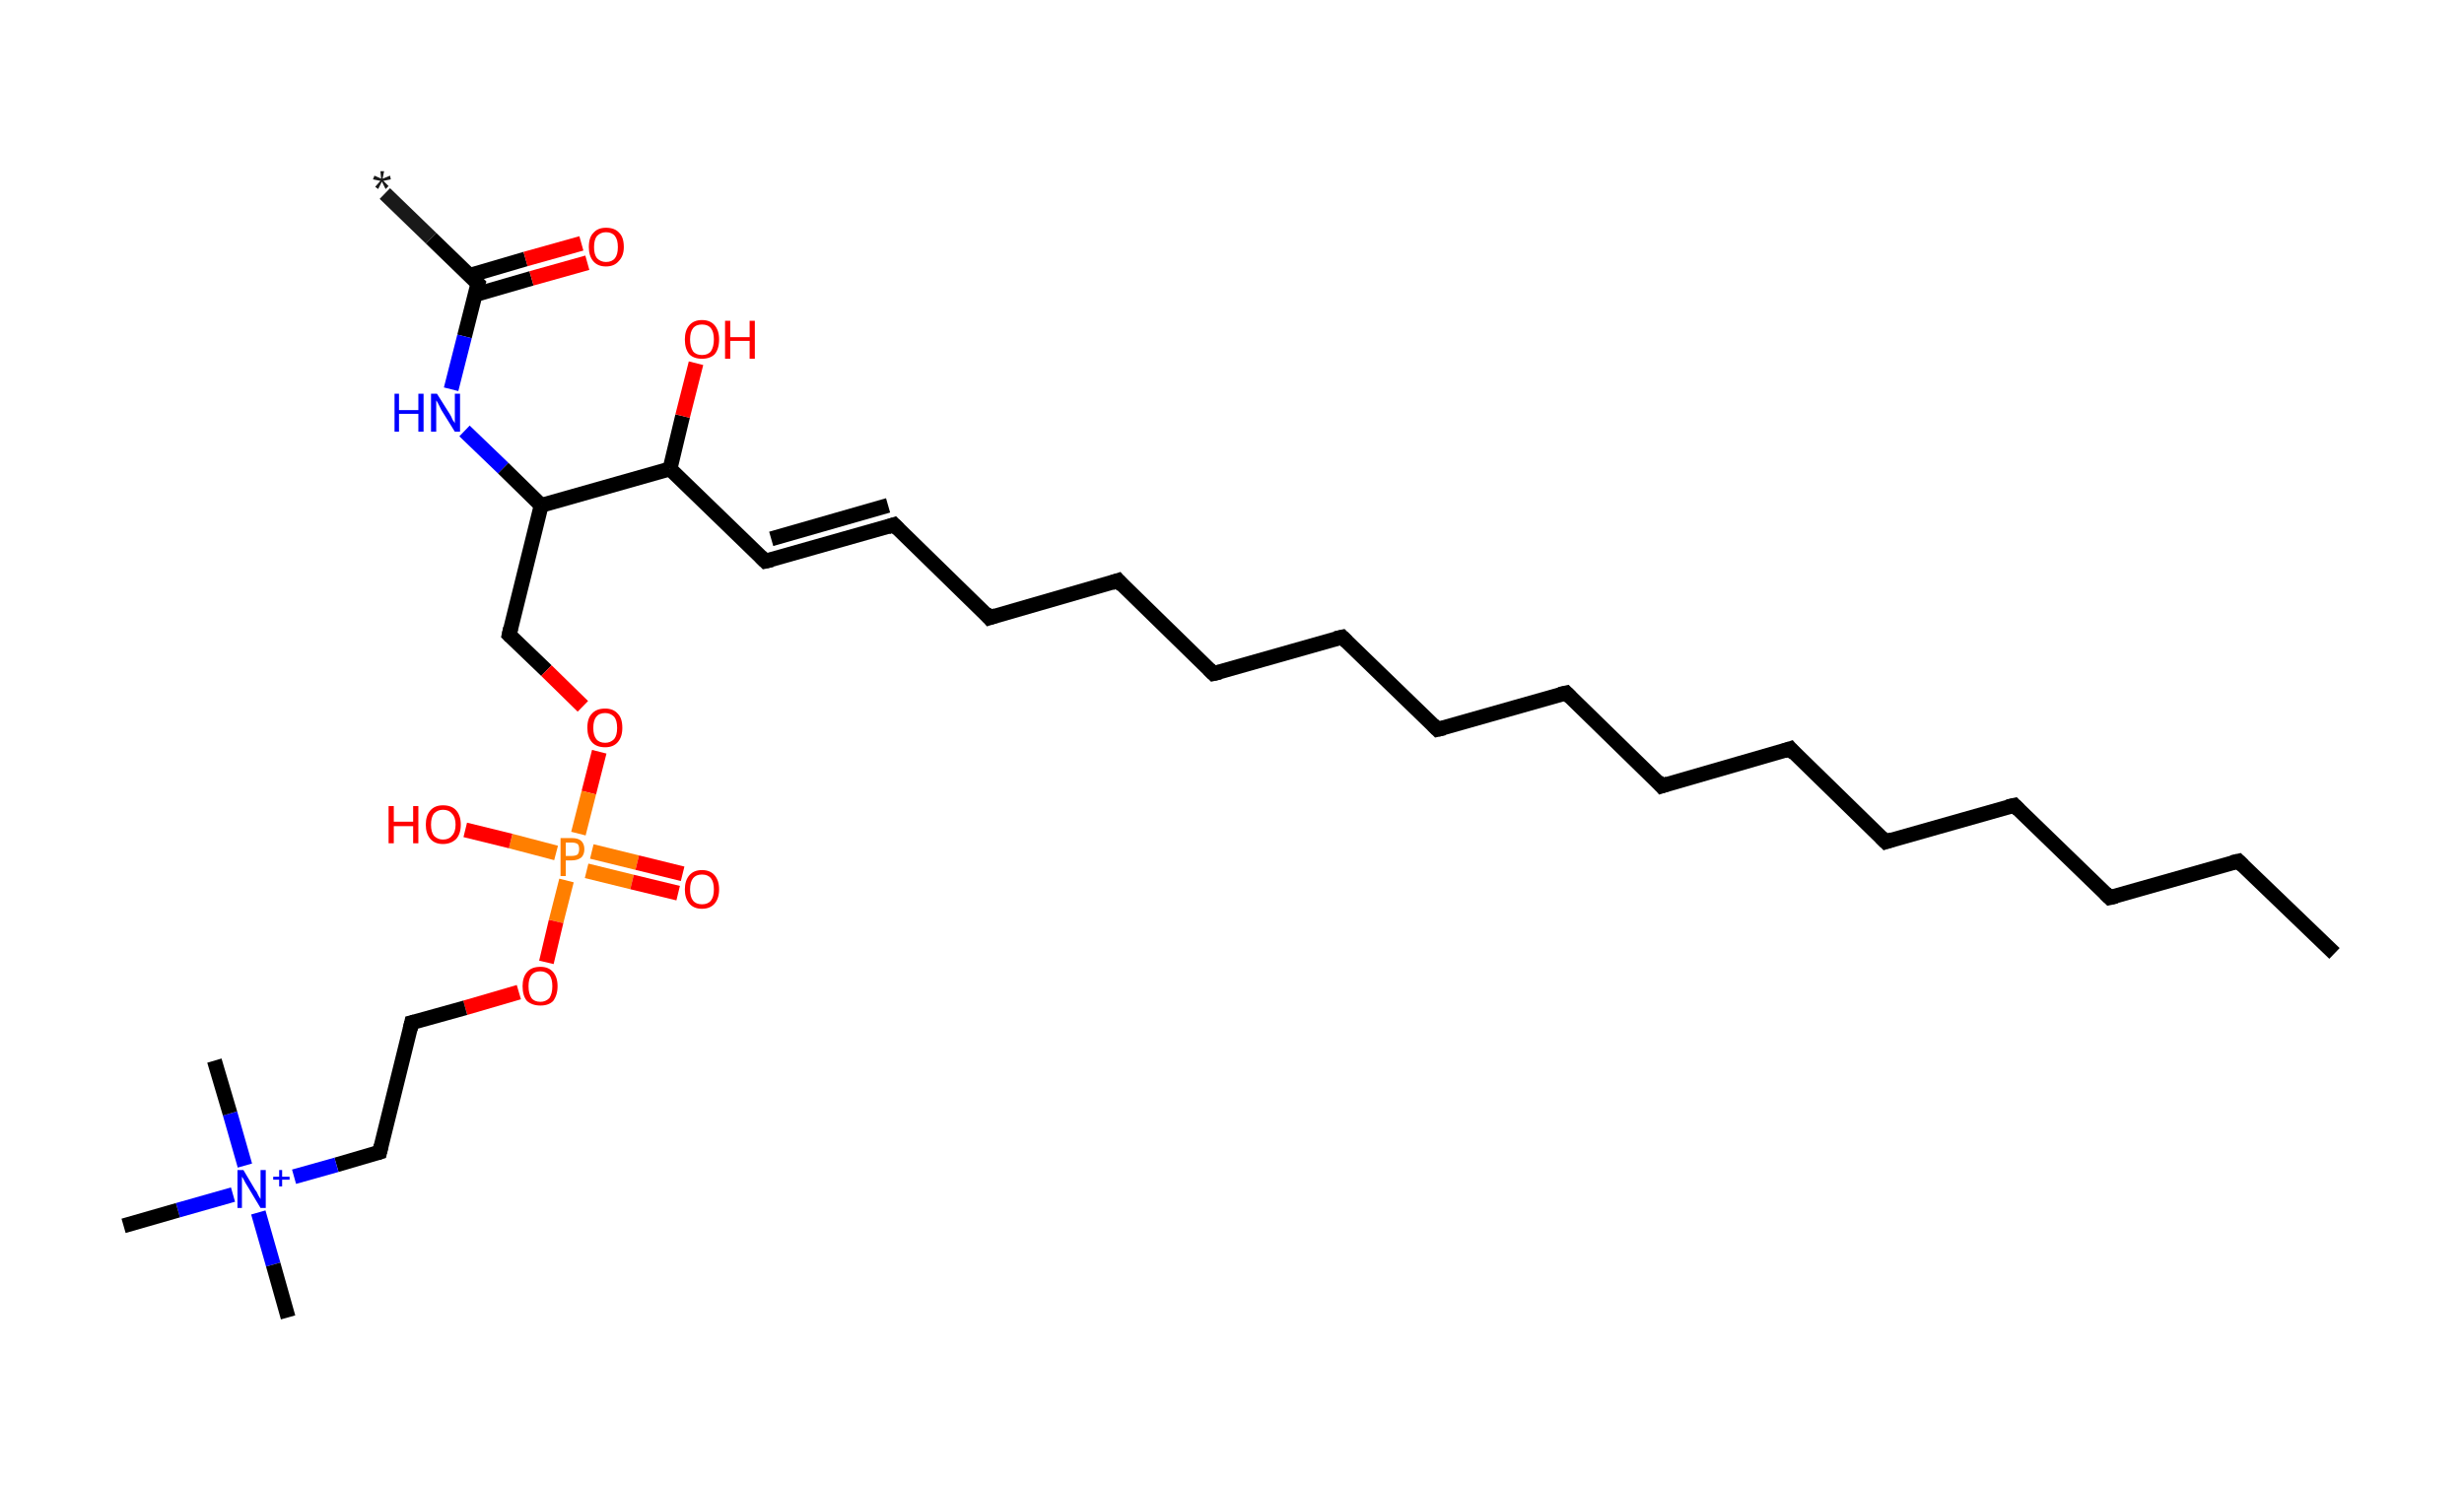 <?xml version='1.0' encoding='ASCII' standalone='yes'?>
<svg xmlns="http://www.w3.org/2000/svg" xmlns:rdkit="http://www.rdkit.org/xml" xmlns:xlink="http://www.w3.org/1999/xlink" version="1.1" baseProfile="full" xml:space="preserve" width="331px" height="200px" viewBox="0 0 331 200">
<!-- END OF HEADER -->
<rect style="opacity:1.0;fill:#FFFFFF;stroke:none" width="331.0" height="200.0" x="0.0" y="0.0"> </rect>
<path class="bond-0 atom-0 atom-1" d="M 51.7,26.0 L 57.9,32.0" style="fill:none;fill-rule:evenodd;stroke:#191919;stroke-width:2.0px;stroke-linecap:butt;stroke-linejoin:miter;stroke-opacity:1"/>
<path class="bond-0 atom-0 atom-1" d="M 57.9,32.0 L 64.2,38.1" style="fill:none;fill-rule:evenodd;stroke:#000000;stroke-width:2.0px;stroke-linecap:butt;stroke-linejoin:miter;stroke-opacity:1"/>
<path class="bond-1 atom-1 atom-2" d="M 63.8,39.6 L 71.4,37.4" style="fill:none;fill-rule:evenodd;stroke:#000000;stroke-width:2.0px;stroke-linecap:butt;stroke-linejoin:miter;stroke-opacity:1"/>
<path class="bond-1 atom-1 atom-2" d="M 71.4,37.4 L 78.9,35.3" style="fill:none;fill-rule:evenodd;stroke:#FF0000;stroke-width:2.0px;stroke-linecap:butt;stroke-linejoin:miter;stroke-opacity:1"/>
<path class="bond-1 atom-1 atom-2" d="M 63.1,37.0 L 70.6,34.8" style="fill:none;fill-rule:evenodd;stroke:#000000;stroke-width:2.0px;stroke-linecap:butt;stroke-linejoin:miter;stroke-opacity:1"/>
<path class="bond-1 atom-1 atom-2" d="M 70.6,34.8 L 78.1,32.7" style="fill:none;fill-rule:evenodd;stroke:#FF0000;stroke-width:2.0px;stroke-linecap:butt;stroke-linejoin:miter;stroke-opacity:1"/>
<path class="bond-2 atom-1 atom-3" d="M 64.2,38.1 L 62.4,45.2" style="fill:none;fill-rule:evenodd;stroke:#000000;stroke-width:2.0px;stroke-linecap:butt;stroke-linejoin:miter;stroke-opacity:1"/>
<path class="bond-2 atom-1 atom-3" d="M 62.4,45.2 L 60.6,52.3" style="fill:none;fill-rule:evenodd;stroke:#0000FF;stroke-width:2.0px;stroke-linecap:butt;stroke-linejoin:miter;stroke-opacity:1"/>
<path class="bond-3 atom-3 atom-4" d="M 62.4,57.9 L 67.6,62.9" style="fill:none;fill-rule:evenodd;stroke:#0000FF;stroke-width:2.0px;stroke-linecap:butt;stroke-linejoin:miter;stroke-opacity:1"/>
<path class="bond-3 atom-3 atom-4" d="M 67.6,62.9 L 72.7,67.9" style="fill:none;fill-rule:evenodd;stroke:#000000;stroke-width:2.0px;stroke-linecap:butt;stroke-linejoin:miter;stroke-opacity:1"/>
<path class="bond-4 atom-4 atom-5" d="M 72.7,67.9 L 68.4,85.3" style="fill:none;fill-rule:evenodd;stroke:#000000;stroke-width:2.0px;stroke-linecap:butt;stroke-linejoin:miter;stroke-opacity:1"/>
<path class="bond-5 atom-5 atom-6" d="M 68.4,85.3 L 73.4,90.1" style="fill:none;fill-rule:evenodd;stroke:#000000;stroke-width:2.0px;stroke-linecap:butt;stroke-linejoin:miter;stroke-opacity:1"/>
<path class="bond-5 atom-5 atom-6" d="M 73.4,90.1 L 78.3,94.9" style="fill:none;fill-rule:evenodd;stroke:#FF0000;stroke-width:2.0px;stroke-linecap:butt;stroke-linejoin:miter;stroke-opacity:1"/>
<path class="bond-6 atom-6 atom-7" d="M 80.5,101.0 L 79.1,106.5" style="fill:none;fill-rule:evenodd;stroke:#FF0000;stroke-width:2.0px;stroke-linecap:butt;stroke-linejoin:miter;stroke-opacity:1"/>
<path class="bond-6 atom-6 atom-7" d="M 79.1,106.5 L 77.7,112.0" style="fill:none;fill-rule:evenodd;stroke:#FF7F00;stroke-width:2.0px;stroke-linecap:butt;stroke-linejoin:miter;stroke-opacity:1"/>
<path class="bond-7 atom-7 atom-8" d="M 78.8,117.0 L 84.9,118.5" style="fill:none;fill-rule:evenodd;stroke:#FF7F00;stroke-width:2.0px;stroke-linecap:butt;stroke-linejoin:miter;stroke-opacity:1"/>
<path class="bond-7 atom-7 atom-8" d="M 84.9,118.5 L 91.1,120.0" style="fill:none;fill-rule:evenodd;stroke:#FF0000;stroke-width:2.0px;stroke-linecap:butt;stroke-linejoin:miter;stroke-opacity:1"/>
<path class="bond-7 atom-7 atom-8" d="M 79.5,114.4 L 85.6,115.9" style="fill:none;fill-rule:evenodd;stroke:#FF7F00;stroke-width:2.0px;stroke-linecap:butt;stroke-linejoin:miter;stroke-opacity:1"/>
<path class="bond-7 atom-7 atom-8" d="M 85.6,115.9 L 91.7,117.4" style="fill:none;fill-rule:evenodd;stroke:#FF0000;stroke-width:2.0px;stroke-linecap:butt;stroke-linejoin:miter;stroke-opacity:1"/>
<path class="bond-8 atom-7 atom-9" d="M 74.7,114.6 L 68.6,113.0" style="fill:none;fill-rule:evenodd;stroke:#FF7F00;stroke-width:2.0px;stroke-linecap:butt;stroke-linejoin:miter;stroke-opacity:1"/>
<path class="bond-8 atom-7 atom-9" d="M 68.6,113.0 L 62.5,111.5" style="fill:none;fill-rule:evenodd;stroke:#FF0000;stroke-width:2.0px;stroke-linecap:butt;stroke-linejoin:miter;stroke-opacity:1"/>
<path class="bond-9 atom-7 atom-10" d="M 76.1,118.3 L 74.7,123.8" style="fill:none;fill-rule:evenodd;stroke:#FF7F00;stroke-width:2.0px;stroke-linecap:butt;stroke-linejoin:miter;stroke-opacity:1"/>
<path class="bond-9 atom-7 atom-10" d="M 74.7,123.8 L 73.4,129.3" style="fill:none;fill-rule:evenodd;stroke:#FF0000;stroke-width:2.0px;stroke-linecap:butt;stroke-linejoin:miter;stroke-opacity:1"/>
<path class="bond-10 atom-10 atom-11" d="M 69.7,133.3 L 62.5,135.4" style="fill:none;fill-rule:evenodd;stroke:#FF0000;stroke-width:2.0px;stroke-linecap:butt;stroke-linejoin:miter;stroke-opacity:1"/>
<path class="bond-10 atom-10 atom-11" d="M 62.5,135.4 L 55.3,137.4" style="fill:none;fill-rule:evenodd;stroke:#000000;stroke-width:2.0px;stroke-linecap:butt;stroke-linejoin:miter;stroke-opacity:1"/>
<path class="bond-11 atom-11 atom-12" d="M 55.3,137.4 L 51.0,154.8" style="fill:none;fill-rule:evenodd;stroke:#000000;stroke-width:2.0px;stroke-linecap:butt;stroke-linejoin:miter;stroke-opacity:1"/>
<path class="bond-12 atom-12 atom-13" d="M 51.0,154.8 L 45.2,156.5" style="fill:none;fill-rule:evenodd;stroke:#000000;stroke-width:2.0px;stroke-linecap:butt;stroke-linejoin:miter;stroke-opacity:1"/>
<path class="bond-12 atom-12 atom-13" d="M 45.2,156.5 L 39.5,158.1" style="fill:none;fill-rule:evenodd;stroke:#0000FF;stroke-width:2.0px;stroke-linecap:butt;stroke-linejoin:miter;stroke-opacity:1"/>
<path class="bond-13 atom-13 atom-14" d="M 34.7,162.9 L 36.7,169.9" style="fill:none;fill-rule:evenodd;stroke:#0000FF;stroke-width:2.0px;stroke-linecap:butt;stroke-linejoin:miter;stroke-opacity:1"/>
<path class="bond-13 atom-13 atom-14" d="M 36.7,169.9 L 38.7,177.0" style="fill:none;fill-rule:evenodd;stroke:#000000;stroke-width:2.0px;stroke-linecap:butt;stroke-linejoin:miter;stroke-opacity:1"/>
<path class="bond-14 atom-13 atom-15" d="M 32.9,156.6 L 30.9,149.6" style="fill:none;fill-rule:evenodd;stroke:#0000FF;stroke-width:2.0px;stroke-linecap:butt;stroke-linejoin:miter;stroke-opacity:1"/>
<path class="bond-14 atom-13 atom-15" d="M 30.9,149.6 L 28.8,142.5" style="fill:none;fill-rule:evenodd;stroke:#000000;stroke-width:2.0px;stroke-linecap:butt;stroke-linejoin:miter;stroke-opacity:1"/>
<path class="bond-15 atom-13 atom-16" d="M 31.3,160.5 L 23.9,162.6" style="fill:none;fill-rule:evenodd;stroke:#0000FF;stroke-width:2.0px;stroke-linecap:butt;stroke-linejoin:miter;stroke-opacity:1"/>
<path class="bond-15 atom-13 atom-16" d="M 23.9,162.6 L 16.6,164.7" style="fill:none;fill-rule:evenodd;stroke:#000000;stroke-width:2.0px;stroke-linecap:butt;stroke-linejoin:miter;stroke-opacity:1"/>
<path class="bond-16 atom-4 atom-17" d="M 72.7,67.9 L 90.0,63.0" style="fill:none;fill-rule:evenodd;stroke:#000000;stroke-width:2.0px;stroke-linecap:butt;stroke-linejoin:miter;stroke-opacity:1"/>
<path class="bond-17 atom-17 atom-18" d="M 90.0,63.0 L 91.7,55.9" style="fill:none;fill-rule:evenodd;stroke:#000000;stroke-width:2.0px;stroke-linecap:butt;stroke-linejoin:miter;stroke-opacity:1"/>
<path class="bond-17 atom-17 atom-18" d="M 91.7,55.9 L 93.5,48.8" style="fill:none;fill-rule:evenodd;stroke:#FF0000;stroke-width:2.0px;stroke-linecap:butt;stroke-linejoin:miter;stroke-opacity:1"/>
<path class="bond-18 atom-17 atom-19" d="M 90.0,63.0 L 102.8,75.4" style="fill:none;fill-rule:evenodd;stroke:#000000;stroke-width:2.0px;stroke-linecap:butt;stroke-linejoin:miter;stroke-opacity:1"/>
<path class="bond-19 atom-19 atom-20" d="M 102.8,75.4 L 120.1,70.5" style="fill:none;fill-rule:evenodd;stroke:#000000;stroke-width:2.0px;stroke-linecap:butt;stroke-linejoin:miter;stroke-opacity:1"/>
<path class="bond-19 atom-19 atom-20" d="M 103.6,72.4 L 119.3,67.9" style="fill:none;fill-rule:evenodd;stroke:#000000;stroke-width:2.0px;stroke-linecap:butt;stroke-linejoin:miter;stroke-opacity:1"/>
<path class="bond-20 atom-20 atom-21" d="M 120.1,70.5 L 132.9,83.0" style="fill:none;fill-rule:evenodd;stroke:#000000;stroke-width:2.0px;stroke-linecap:butt;stroke-linejoin:miter;stroke-opacity:1"/>
<path class="bond-21 atom-21 atom-22" d="M 132.9,83.0 L 150.2,78.0" style="fill:none;fill-rule:evenodd;stroke:#000000;stroke-width:2.0px;stroke-linecap:butt;stroke-linejoin:miter;stroke-opacity:1"/>
<path class="bond-22 atom-22 atom-23" d="M 150.2,78.0 L 163.0,90.5" style="fill:none;fill-rule:evenodd;stroke:#000000;stroke-width:2.0px;stroke-linecap:butt;stroke-linejoin:miter;stroke-opacity:1"/>
<path class="bond-23 atom-23 atom-24" d="M 163.0,90.5 L 180.3,85.6" style="fill:none;fill-rule:evenodd;stroke:#000000;stroke-width:2.0px;stroke-linecap:butt;stroke-linejoin:miter;stroke-opacity:1"/>
<path class="bond-24 atom-24 atom-25" d="M 180.3,85.6 L 193.1,98.0" style="fill:none;fill-rule:evenodd;stroke:#000000;stroke-width:2.0px;stroke-linecap:butt;stroke-linejoin:miter;stroke-opacity:1"/>
<path class="bond-25 atom-25 atom-26" d="M 193.1,98.0 L 210.4,93.1" style="fill:none;fill-rule:evenodd;stroke:#000000;stroke-width:2.0px;stroke-linecap:butt;stroke-linejoin:miter;stroke-opacity:1"/>
<path class="bond-26 atom-26 atom-27" d="M 210.4,93.1 L 223.2,105.6" style="fill:none;fill-rule:evenodd;stroke:#000000;stroke-width:2.0px;stroke-linecap:butt;stroke-linejoin:miter;stroke-opacity:1"/>
<path class="bond-27 atom-27 atom-28" d="M 223.2,105.6 L 240.5,100.6" style="fill:none;fill-rule:evenodd;stroke:#000000;stroke-width:2.0px;stroke-linecap:butt;stroke-linejoin:miter;stroke-opacity:1"/>
<path class="bond-28 atom-28 atom-29" d="M 240.5,100.6 L 253.3,113.1" style="fill:none;fill-rule:evenodd;stroke:#000000;stroke-width:2.0px;stroke-linecap:butt;stroke-linejoin:miter;stroke-opacity:1"/>
<path class="bond-29 atom-29 atom-30" d="M 253.3,113.1 L 270.6,108.2" style="fill:none;fill-rule:evenodd;stroke:#000000;stroke-width:2.0px;stroke-linecap:butt;stroke-linejoin:miter;stroke-opacity:1"/>
<path class="bond-30 atom-30 atom-31" d="M 270.6,108.2 L 283.4,120.6" style="fill:none;fill-rule:evenodd;stroke:#000000;stroke-width:2.0px;stroke-linecap:butt;stroke-linejoin:miter;stroke-opacity:1"/>
<path class="bond-31 atom-31 atom-32" d="M 283.4,120.6 L 300.7,115.7" style="fill:none;fill-rule:evenodd;stroke:#000000;stroke-width:2.0px;stroke-linecap:butt;stroke-linejoin:miter;stroke-opacity:1"/>
<path class="bond-32 atom-32 atom-33" d="M 300.7,115.7 L 313.6,128.1" style="fill:none;fill-rule:evenodd;stroke:#000000;stroke-width:2.0px;stroke-linecap:butt;stroke-linejoin:miter;stroke-opacity:1"/>
<path d="M 63.9,37.8 L 64.2,38.1 L 64.1,38.4" style="fill:none;stroke:#000000;stroke-width:2.0px;stroke-linecap:butt;stroke-linejoin:miter;stroke-opacity:1;"/>
<path d="M 68.6,84.4 L 68.4,85.3 L 68.6,85.5" style="fill:none;stroke:#000000;stroke-width:2.0px;stroke-linecap:butt;stroke-linejoin:miter;stroke-opacity:1;"/>
<path d="M 55.7,137.3 L 55.3,137.4 L 55.1,138.3" style="fill:none;stroke:#000000;stroke-width:2.0px;stroke-linecap:butt;stroke-linejoin:miter;stroke-opacity:1;"/>
<path d="M 51.2,153.9 L 51.0,154.8 L 50.7,154.9" style="fill:none;stroke:#000000;stroke-width:2.0px;stroke-linecap:butt;stroke-linejoin:miter;stroke-opacity:1;"/>
<path d="M 102.2,74.8 L 102.8,75.4 L 103.7,75.2" style="fill:none;stroke:#000000;stroke-width:2.0px;stroke-linecap:butt;stroke-linejoin:miter;stroke-opacity:1;"/>
<path d="M 119.2,70.8 L 120.1,70.5 L 120.7,71.1" style="fill:none;stroke:#000000;stroke-width:2.0px;stroke-linecap:butt;stroke-linejoin:miter;stroke-opacity:1;"/>
<path d="M 132.3,82.3 L 132.9,83.0 L 133.8,82.7" style="fill:none;stroke:#000000;stroke-width:2.0px;stroke-linecap:butt;stroke-linejoin:miter;stroke-opacity:1;"/>
<path d="M 149.3,78.3 L 150.2,78.0 L 150.8,78.7" style="fill:none;stroke:#000000;stroke-width:2.0px;stroke-linecap:butt;stroke-linejoin:miter;stroke-opacity:1;"/>
<path d="M 162.4,89.9 L 163.0,90.5 L 163.9,90.3" style="fill:none;stroke:#000000;stroke-width:2.0px;stroke-linecap:butt;stroke-linejoin:miter;stroke-opacity:1;"/>
<path d="M 179.4,85.8 L 180.3,85.6 L 180.9,86.2" style="fill:none;stroke:#000000;stroke-width:2.0px;stroke-linecap:butt;stroke-linejoin:miter;stroke-opacity:1;"/>
<path d="M 192.5,97.4 L 193.1,98.0 L 194.0,97.8" style="fill:none;stroke:#000000;stroke-width:2.0px;stroke-linecap:butt;stroke-linejoin:miter;stroke-opacity:1;"/>
<path d="M 209.5,93.3 L 210.4,93.1 L 211.0,93.7" style="fill:none;stroke:#000000;stroke-width:2.0px;stroke-linecap:butt;stroke-linejoin:miter;stroke-opacity:1;"/>
<path d="M 222.6,104.9 L 223.2,105.6 L 224.1,105.3" style="fill:none;stroke:#000000;stroke-width:2.0px;stroke-linecap:butt;stroke-linejoin:miter;stroke-opacity:1;"/>
<path d="M 239.6,100.9 L 240.5,100.6 L 241.1,101.3" style="fill:none;stroke:#000000;stroke-width:2.0px;stroke-linecap:butt;stroke-linejoin:miter;stroke-opacity:1;"/>
<path d="M 252.7,112.5 L 253.3,113.1 L 254.2,112.8" style="fill:none;stroke:#000000;stroke-width:2.0px;stroke-linecap:butt;stroke-linejoin:miter;stroke-opacity:1;"/>
<path d="M 269.7,108.4 L 270.6,108.2 L 271.2,108.8" style="fill:none;stroke:#000000;stroke-width:2.0px;stroke-linecap:butt;stroke-linejoin:miter;stroke-opacity:1;"/>
<path d="M 282.8,120.0 L 283.4,120.6 L 284.3,120.4" style="fill:none;stroke:#000000;stroke-width:2.0px;stroke-linecap:butt;stroke-linejoin:miter;stroke-opacity:1;"/>
<path d="M 299.8,115.9 L 300.7,115.7 L 301.3,116.3" style="fill:none;stroke:#000000;stroke-width:2.0px;stroke-linecap:butt;stroke-linejoin:miter;stroke-opacity:1;"/>
<path class="atom-0" d="M 50.4 25.1 L 51.1 24.3 L 50.1 24.1 L 50.3 23.6 L 51.2 24.0 L 51.1 23.0 L 51.6 23.0 L 51.4 24.0 L 52.4 23.6 L 52.5 24.1 L 51.5 24.3 L 52.2 25.0 L 51.8 25.4 L 51.3 24.4 L 50.8 25.4 L 50.4 25.1 " fill="#191919"/>
<path class="atom-2" d="M 79.1 33.2 Q 79.1 31.9, 79.7 31.3 Q 80.3 30.6, 81.4 30.6 Q 82.6 30.6, 83.2 31.3 Q 83.8 31.9, 83.8 33.2 Q 83.8 34.4, 83.1 35.1 Q 82.5 35.8, 81.4 35.8 Q 80.3 35.8, 79.7 35.1 Q 79.1 34.4, 79.1 33.2 M 81.4 35.2 Q 82.2 35.2, 82.6 34.7 Q 83.0 34.2, 83.0 33.2 Q 83.0 32.2, 82.6 31.7 Q 82.2 31.2, 81.4 31.2 Q 80.7 31.2, 80.2 31.7 Q 79.8 32.2, 79.8 33.2 Q 79.8 34.2, 80.2 34.7 Q 80.7 35.2, 81.4 35.2 " fill="#FF0000"/>
<path class="atom-3" d="M 53.0 52.9 L 53.6 52.9 L 53.6 55.1 L 56.2 55.1 L 56.2 52.9 L 56.9 52.9 L 56.9 58.0 L 56.2 58.0 L 56.2 55.6 L 53.6 55.6 L 53.6 58.0 L 53.0 58.0 L 53.0 52.9 " fill="#0000FF"/>
<path class="atom-3" d="M 58.7 52.9 L 60.4 55.6 Q 60.6 55.9, 60.8 56.4 Q 61.1 56.8, 61.1 56.9 L 61.1 52.9 L 61.8 52.9 L 61.8 58.0 L 61.1 58.0 L 59.3 55.1 Q 59.1 54.7, 58.9 54.3 Q 58.7 53.9, 58.6 53.8 L 58.6 58.0 L 57.9 58.0 L 57.9 52.9 L 58.7 52.9 " fill="#0000FF"/>
<path class="atom-6" d="M 78.9 97.8 Q 78.9 96.5, 79.5 95.9 Q 80.1 95.2, 81.3 95.2 Q 82.4 95.2, 83.0 95.9 Q 83.6 96.5, 83.6 97.8 Q 83.6 99.0, 83.0 99.7 Q 82.4 100.4, 81.3 100.4 Q 80.1 100.4, 79.5 99.7 Q 78.9 99.0, 78.9 97.8 M 81.3 99.8 Q 82.0 99.8, 82.5 99.3 Q 82.9 98.8, 82.9 97.8 Q 82.9 96.8, 82.5 96.3 Q 82.0 95.8, 81.3 95.8 Q 80.5 95.8, 80.1 96.3 Q 79.7 96.8, 79.7 97.8 Q 79.7 98.8, 80.1 99.3 Q 80.5 99.8, 81.3 99.8 " fill="#FF0000"/>
<path class="atom-7" d="M 76.8 112.6 Q 77.7 112.6, 78.1 113.0 Q 78.5 113.4, 78.5 114.1 Q 78.5 114.8, 78.1 115.2 Q 77.6 115.6, 76.8 115.6 L 76.0 115.6 L 76.0 117.7 L 75.3 117.7 L 75.3 112.6 L 76.8 112.6 M 76.8 115.0 Q 77.3 115.0, 77.6 114.8 Q 77.8 114.5, 77.8 114.1 Q 77.8 113.6, 77.6 113.4 Q 77.3 113.2, 76.8 113.2 L 76.0 113.2 L 76.0 115.0 L 76.8 115.0 " fill="#FF7F00"/>
<path class="atom-8" d="M 92.0 119.5 Q 92.0 118.3, 92.6 117.6 Q 93.2 116.9, 94.3 116.9 Q 95.4 116.9, 96.0 117.6 Q 96.6 118.3, 96.6 119.5 Q 96.6 120.7, 96.0 121.4 Q 95.4 122.1, 94.3 122.1 Q 93.2 122.1, 92.6 121.4 Q 92.0 120.7, 92.0 119.5 M 94.3 121.5 Q 95.1 121.5, 95.5 121.0 Q 95.9 120.5, 95.9 119.5 Q 95.9 118.5, 95.5 118.0 Q 95.1 117.5, 94.3 117.5 Q 93.5 117.5, 93.1 118.0 Q 92.7 118.5, 92.7 119.5 Q 92.7 120.5, 93.1 121.0 Q 93.5 121.5, 94.3 121.5 " fill="#FF0000"/>
<path class="atom-9" d="M 52.2 108.3 L 52.9 108.3 L 52.9 110.4 L 55.5 110.4 L 55.5 108.3 L 56.2 108.3 L 56.2 113.3 L 55.5 113.3 L 55.5 111.0 L 52.9 111.0 L 52.9 113.3 L 52.2 113.3 L 52.2 108.3 " fill="#FF0000"/>
<path class="atom-9" d="M 57.2 110.8 Q 57.2 109.6, 57.8 108.9 Q 58.4 108.2, 59.5 108.2 Q 60.7 108.2, 61.3 108.9 Q 61.9 109.6, 61.9 110.8 Q 61.9 112.0, 61.3 112.7 Q 60.6 113.4, 59.5 113.4 Q 58.4 113.4, 57.8 112.7 Q 57.2 112.0, 57.2 110.8 M 59.5 112.8 Q 60.3 112.8, 60.7 112.3 Q 61.2 111.8, 61.2 110.8 Q 61.2 109.8, 60.7 109.3 Q 60.3 108.8, 59.5 108.8 Q 58.8 108.8, 58.3 109.3 Q 57.9 109.8, 57.9 110.8 Q 57.9 111.8, 58.3 112.3 Q 58.8 112.8, 59.5 112.8 " fill="#FF0000"/>
<path class="atom-10" d="M 70.2 132.5 Q 70.2 131.3, 70.8 130.6 Q 71.4 129.9, 72.6 129.9 Q 73.7 129.9, 74.3 130.6 Q 74.9 131.3, 74.9 132.5 Q 74.9 133.7, 74.3 134.5 Q 73.7 135.1, 72.6 135.1 Q 71.5 135.1, 70.8 134.5 Q 70.2 133.8, 70.2 132.5 M 72.6 134.6 Q 73.3 134.6, 73.8 134.1 Q 74.2 133.5, 74.2 132.5 Q 74.2 131.5, 73.8 131.0 Q 73.3 130.5, 72.6 130.5 Q 71.8 130.5, 71.4 131.0 Q 71.0 131.5, 71.0 132.5 Q 71.0 133.5, 71.4 134.1 Q 71.8 134.6, 72.6 134.6 " fill="#FF0000"/>
<path class="atom-13" d="M 32.7 157.2 L 34.3 159.9 Q 34.5 160.1, 34.7 160.6 Q 35.0 161.1, 35.0 161.1 L 35.0 157.2 L 35.7 157.2 L 35.7 162.3 L 35.0 162.3 L 33.2 159.3 Q 33.0 159.0, 32.8 158.6 Q 32.6 158.2, 32.5 158.1 L 32.5 162.3 L 31.9 162.3 L 31.9 157.2 L 32.7 157.2 " fill="#0000FF"/>
<path class="atom-13" d="M 36.7 158.1 L 37.5 158.1 L 37.5 157.2 L 37.9 157.2 L 37.9 158.1 L 38.9 158.1 L 38.9 158.5 L 37.9 158.5 L 37.9 159.4 L 37.5 159.4 L 37.5 158.5 L 36.7 158.5 L 36.7 158.1 " fill="#0000FF"/>
<path class="atom-18" d="M 92.0 45.6 Q 92.0 44.4, 92.6 43.7 Q 93.2 43.0, 94.3 43.0 Q 95.4 43.0, 96.0 43.7 Q 96.6 44.4, 96.6 45.6 Q 96.6 46.9, 96.0 47.6 Q 95.4 48.2, 94.3 48.2 Q 93.2 48.2, 92.6 47.6 Q 92.0 46.9, 92.0 45.6 M 94.3 47.7 Q 95.1 47.7, 95.5 47.2 Q 95.9 46.6, 95.9 45.6 Q 95.9 44.6, 95.5 44.1 Q 95.1 43.6, 94.3 43.6 Q 93.5 43.6, 93.1 44.1 Q 92.7 44.6, 92.7 45.6 Q 92.7 46.6, 93.1 47.2 Q 93.5 47.7, 94.3 47.7 " fill="#FF0000"/>
<path class="atom-18" d="M 97.4 43.1 L 98.1 43.1 L 98.1 45.3 L 100.7 45.3 L 100.7 43.1 L 101.4 43.1 L 101.4 48.2 L 100.7 48.2 L 100.7 45.8 L 98.1 45.8 L 98.1 48.2 L 97.4 48.2 L 97.4 43.1 " fill="#FF0000"/>
</svg>
